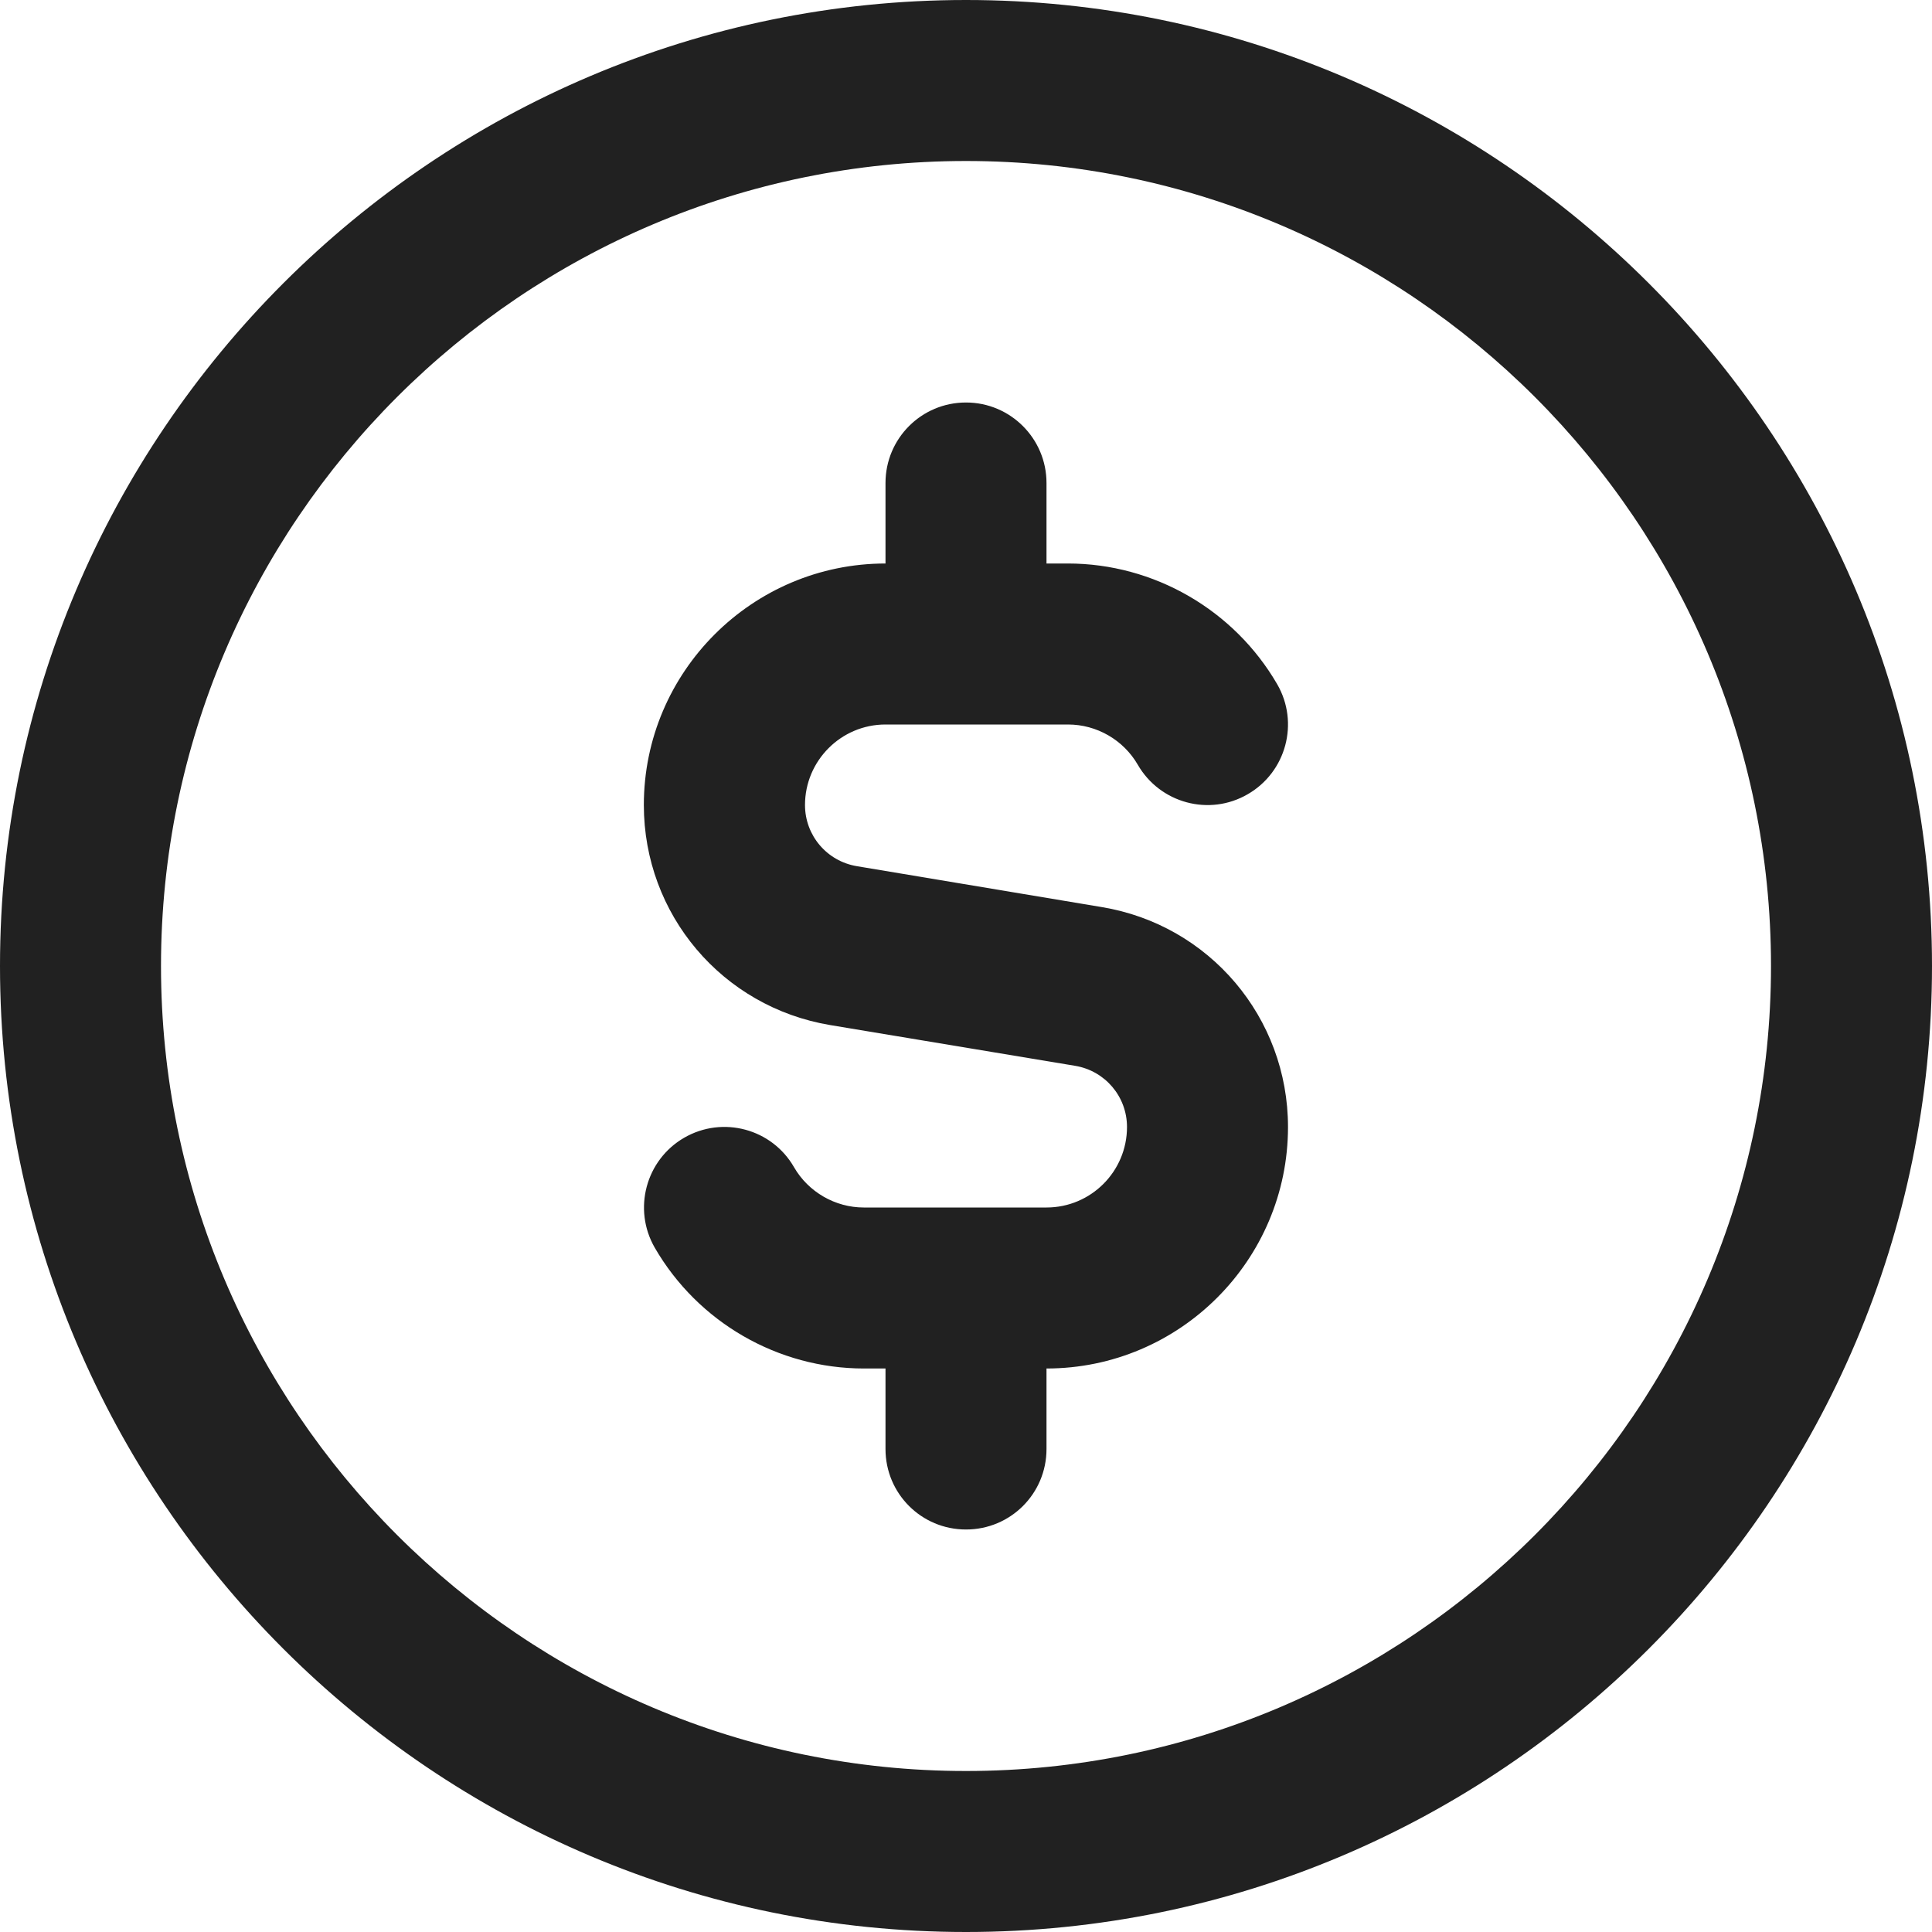 <svg width="12" height="12" viewBox="0 0 12 12" fill="none" xmlns="http://www.w3.org/2000/svg">
<g clip-path="url(#clip0_1390_128114)">
<path d="M6 0C2.692 0 0 2.692 0 6C0 9.309 2.692 12 6 12C9.309 12 12 9.309 12 6C12 2.692 9.309 0 6 0ZM6 11C3.243 11 1 8.757 1 6C1 3.243 3.243 1 6 1C8.757 1 11 3.243 11 6C11 8.757 8.757 11 6 11ZM8 7C8 7.827 7.327 8.5 6.5 8.5V9C6.5 9.277 6.277 9.5 6 9.5C5.723 9.5 5.5 9.277 5.5 9V8.5H5.366C4.832 8.5 4.335 8.213 4.067 7.75C3.929 7.511 4.011 7.205 4.249 7.067C4.489 6.928 4.795 7.011 4.932 7.25C5.021 7.404 5.188 7.5 5.365 7.5H6.5C6.776 7.5 7 7.276 7 7C7 6.811 6.864 6.651 6.678 6.62L5.157 6.367C4.486 6.255 3.999 5.68 3.999 5C3.999 4.173 4.673 3.5 5.5 3.5V3C5.5 2.724 5.723 2.5 6 2.5C6.276 2.5 6.5 2.724 6.5 3V3.5H6.633C7.167 3.5 7.665 3.788 7.933 4.25C8.071 4.489 7.989 4.795 7.75 4.933C7.511 5.072 7.205 4.989 7.067 4.75C6.978 4.596 6.812 4.5 6.634 4.5H5.5C5.224 4.5 5 4.725 5 5C5 5.189 5.136 5.349 5.322 5.38L6.843 5.634C7.513 5.745 8 6.321 8 7V7Z" fill="#212121"/>
</g>
<defs>
<clipPath id="clip0_1390_128114">
<rect width="12" height="12" fill="white"/>
</clipPath>
</defs>
</svg>
